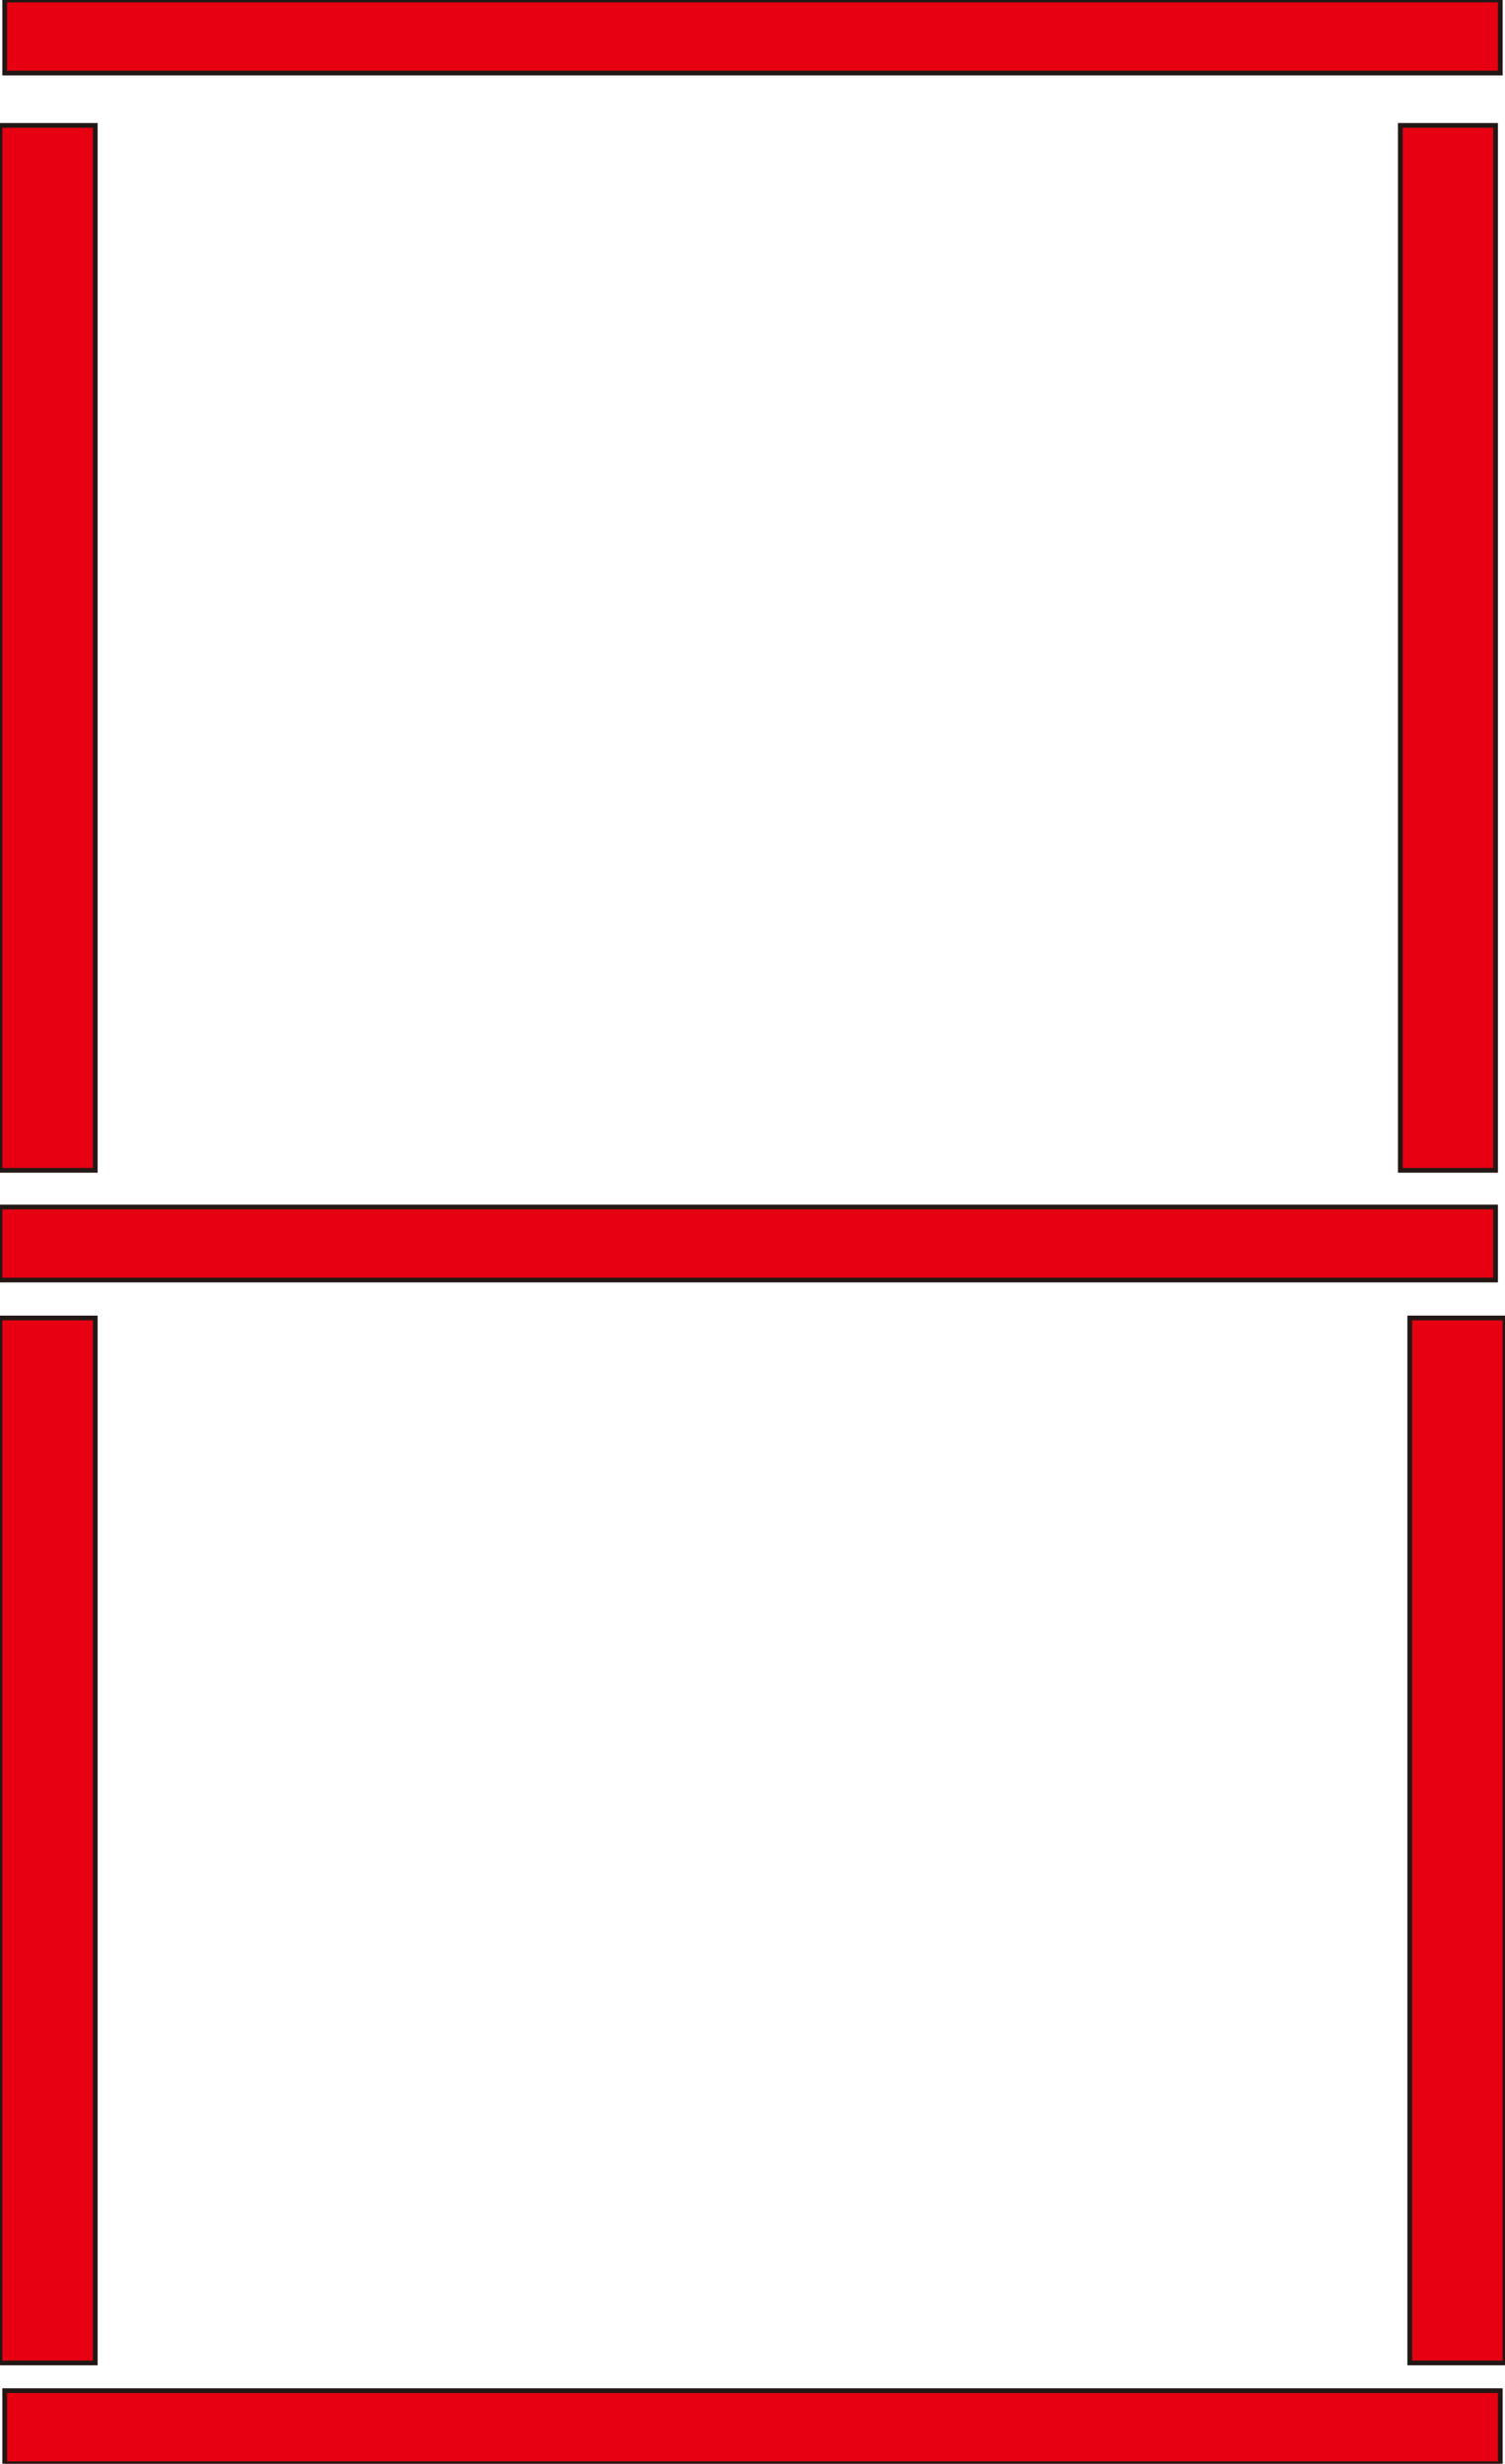 <?xml version="1.0" encoding="utf-8"?>
<!-- Generator: Adobe Illustrator 16.0.0, SVG Export Plug-In . SVG Version: 6.00 Build 0)  -->
<!DOCTYPE svg PUBLIC "-//W3C//DTD SVG 1.1//EN" "http://www.w3.org/Graphics/SVG/1.1/DTD/svg11.dtd">
<svg version="1.1" id="圖層_1" xmlns="http://www.w3.org/2000/svg" xmlns:xlink="http://www.w3.org/1999/xlink" x="0px" y="0px"
	 width="318.1px" height="520.604px" viewBox="0 0 318.1 520.604" enable-background="new 0 0 318.1 520.604" xml:space="preserve">
<rect id="A" x="0.996" fill="#E60012" stroke="#231815" stroke-miterlimit="10" width="316.108" height="15.437"/>
<rect id="B" x="0" y="26.497" fill="#E60012" stroke="#231815" stroke-miterlimit="10" width="20.134" height="220.805"/>
<rect id="C" x="295.974" y="26.497" fill="#E60012" stroke="#231815" stroke-miterlimit="10" width="20.133" height="220.805"/>
<rect id="D" y="255.047" fill="#E60012" stroke="#231815" stroke-miterlimit="10" width="316.107" height="15.437"/>
<rect id="E" x="0" y="278.504" fill="#E60012" stroke="#231815" stroke-miterlimit="10" width="20.134" height="220.805"/>
<rect id="F" x="297.967" y="278.503" fill="#E60012" stroke="#231815" stroke-miterlimit="10" width="20.133" height="220.806"/>
<rect id="G" x="0.996" y="505.168" fill="#E60012" stroke="#231815" stroke-miterlimit="10" width="316.108" height="15.437"/>
</svg>
